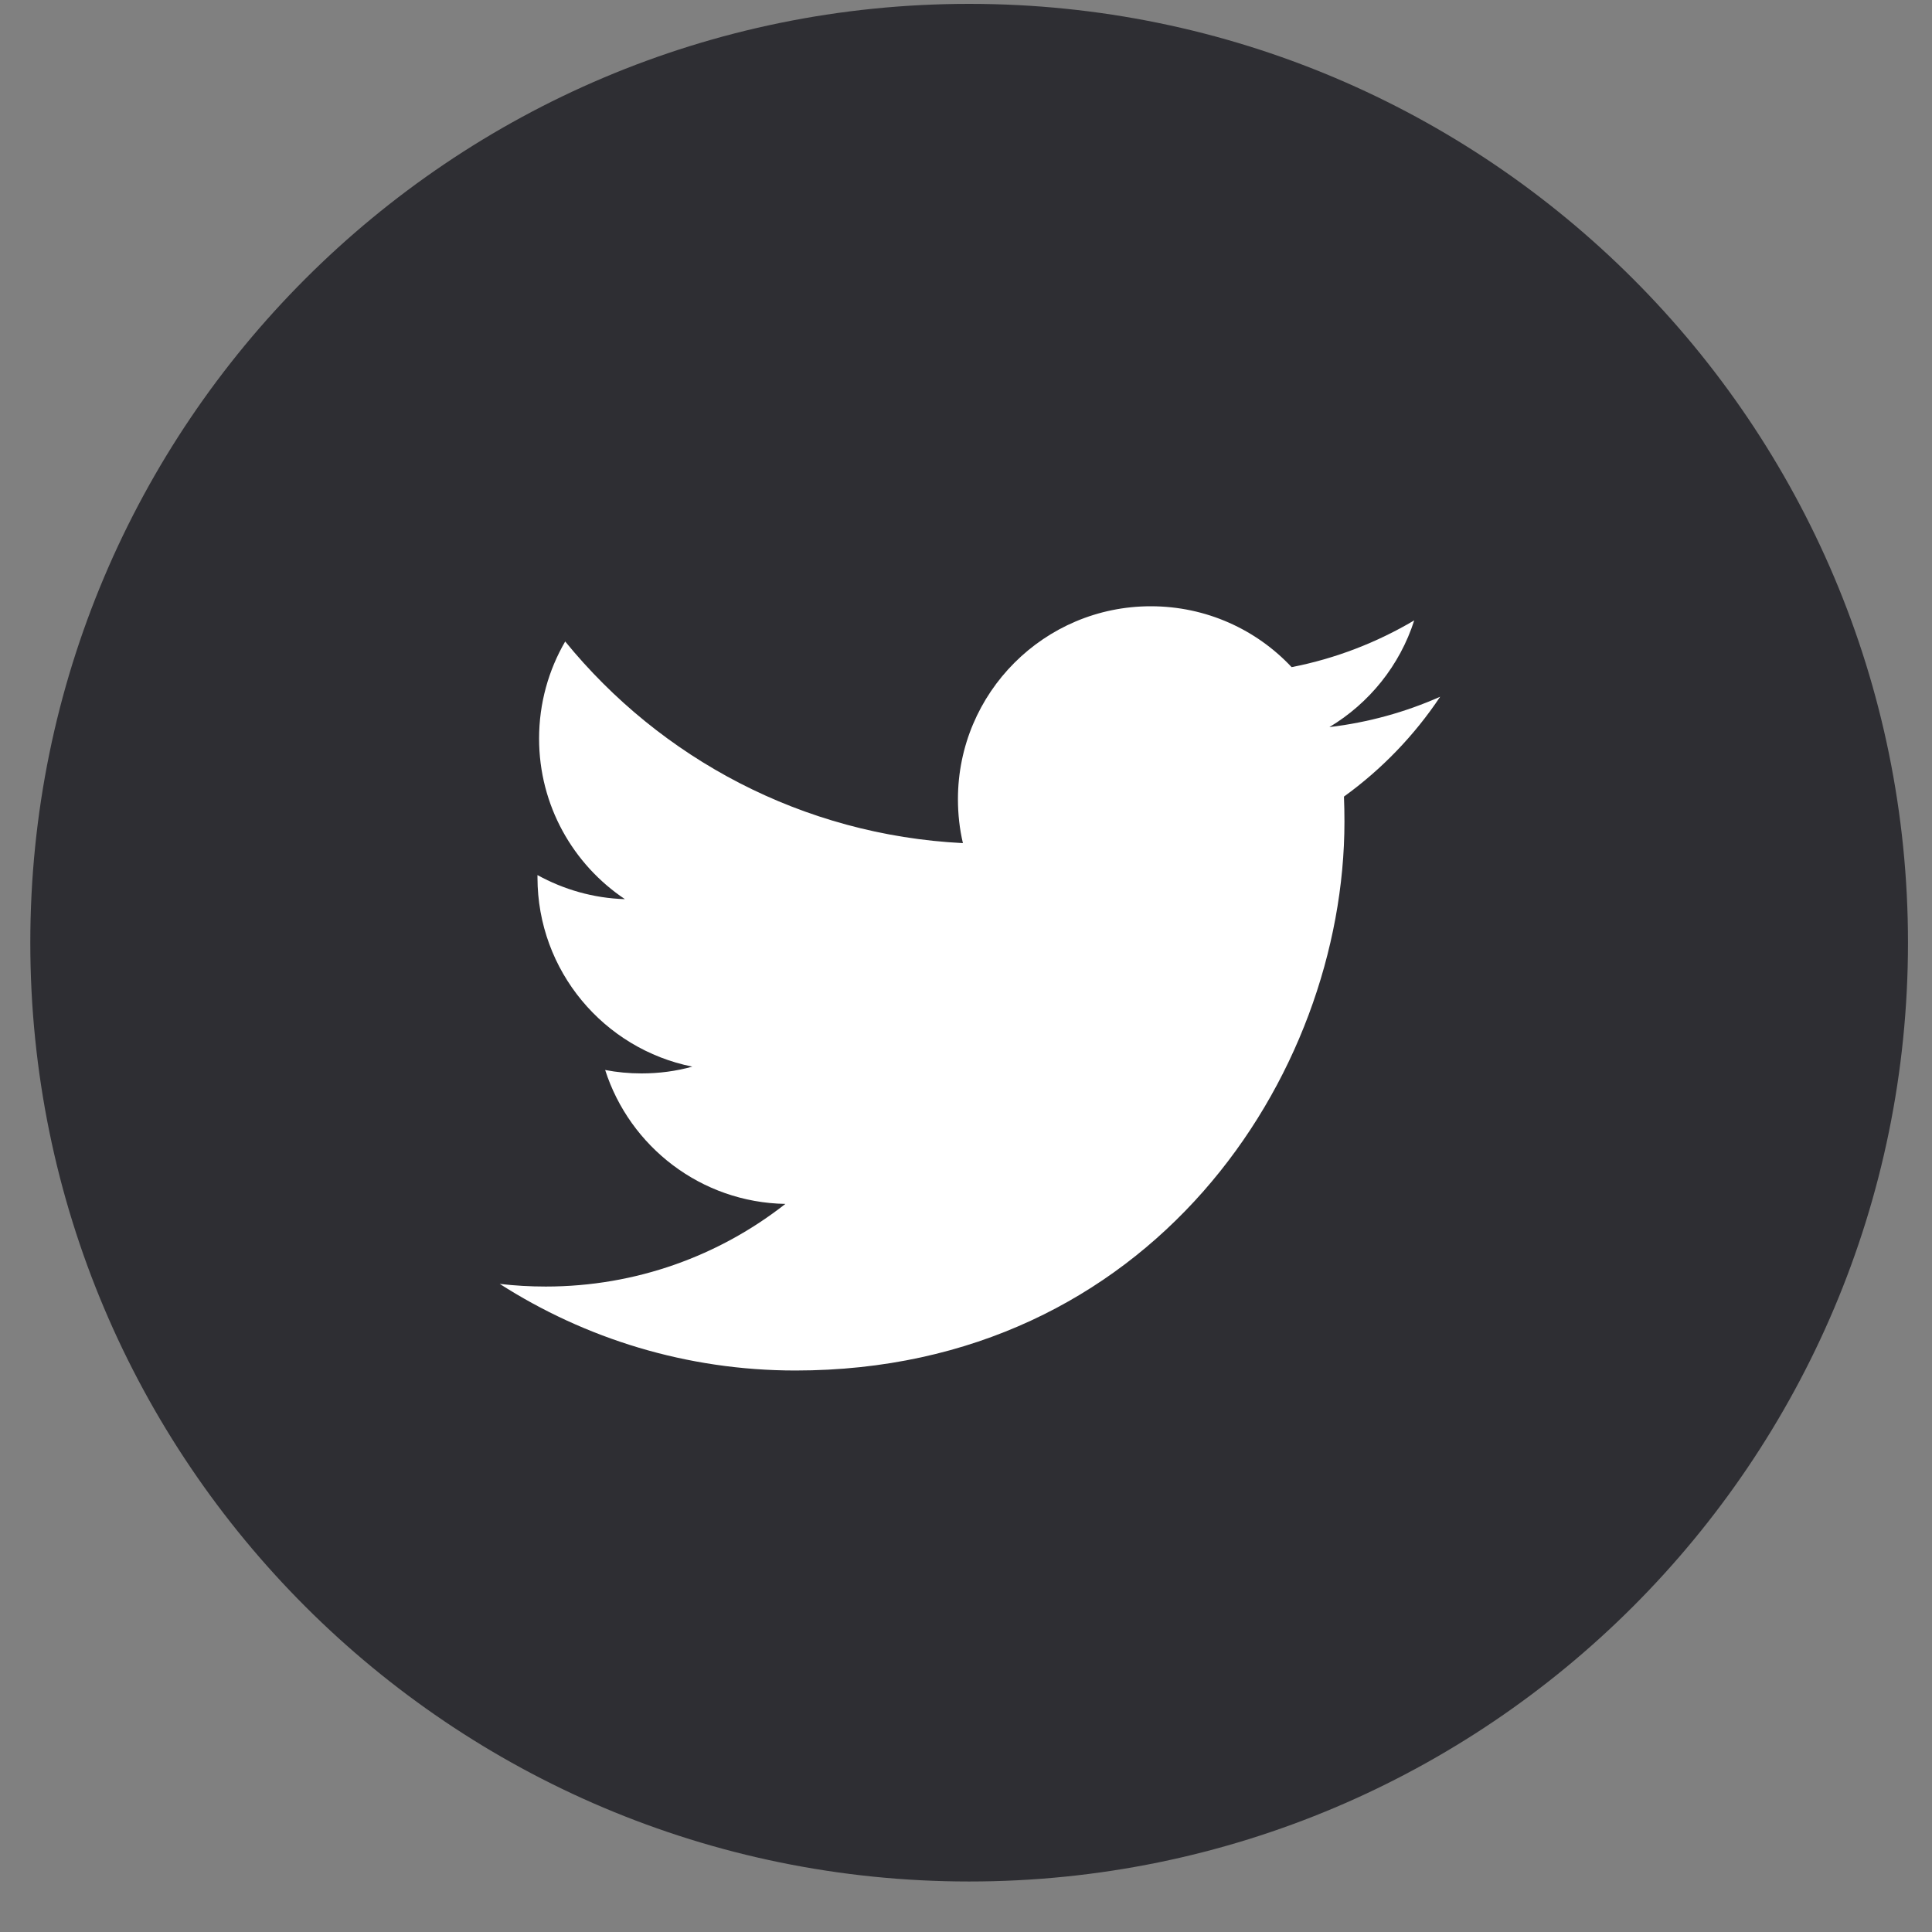 <?xml version="1.0" encoding="UTF-8" standalone="no"?>
<svg width="35px" height="35px" viewBox="0 0 35 35" version="1.1" xmlns="http://www.w3.org/2000/svg" xmlns:xlink="http://www.w3.org/1999/xlink" xmlns:sketch="http://www.bohemiancoding.com/sketch/ns">
    <rect x="0" y="0" width="35" height="35" fill="#808080" stroke="none"/>
    <!-- Generator: Sketch 3.0.4 (8054) - http://www.bohemiancoding.com/sketch -->
    <title>twitter</title>
    <desc>Created with Sketch.</desc>
    <defs></defs>
    <g id="Page-1" stroke="none" stroke-width="1" fill="none" fill-rule="evenodd" sketch:type="MSPage">
        <g id="Flat_Social_Icons" sketch:type="MSLayerGroup" transform="translate(-120, -119)">
            <g id="Group-20"></g>
            <g id="twitter" transform="translate(121, 119)" sketch:type="MSShapeGroup">
                <path d="M16.558,34.085 C25.951,34.085 33.565,26.471 33.565,17.077 C33.565,7.685 25.951,0.07 16.558,0.07 C7.164,0.07 -0.451,7.685 -0.451,17.077 C-0.451,26.471 7.164,34.085 16.558,34.085" id="Fill-168" fill="#2E2E33"></path>
                <path d="M25.09,12.622 C24.464,12.9 23.79,13.088 23.083,13.172 C23.805,12.74 24.359,12.055 24.62,11.239 C23.944,11.639 23.197,11.93 22.399,12.086 C21.763,11.407 20.854,10.983 19.848,10.983 C17.919,10.983 16.354,12.548 16.354,14.478 C16.354,14.752 16.384,15.018 16.444,15.274 C13.539,15.128 10.964,13.738 9.239,11.621 C8.938,12.139 8.766,12.74 8.766,13.38 C8.766,14.592 9.383,15.662 10.321,16.289 C9.749,16.272 9.209,16.113 8.737,15.853 L8.737,15.896 C8.737,17.59 9.942,19.003 11.542,19.323 C11.249,19.405 10.94,19.446 10.621,19.446 C10.396,19.446 10.176,19.425 9.963,19.384 C10.408,20.772 11.698,21.783 13.228,21.81 C12.032,22.748 10.524,23.307 8.887,23.307 C8.605,23.307 8.326,23.291 8.053,23.259 C9.6,24.249 11.438,24.828 13.411,24.828 C19.841,24.828 23.356,19.503 23.356,14.884 C23.356,14.732 23.353,14.58 23.347,14.431 C24.03,13.938 24.623,13.323 25.09,12.622" id="Fill-169" fill="#FFFFFF"></path>
            </g>
        </g>
    </g>
</svg>